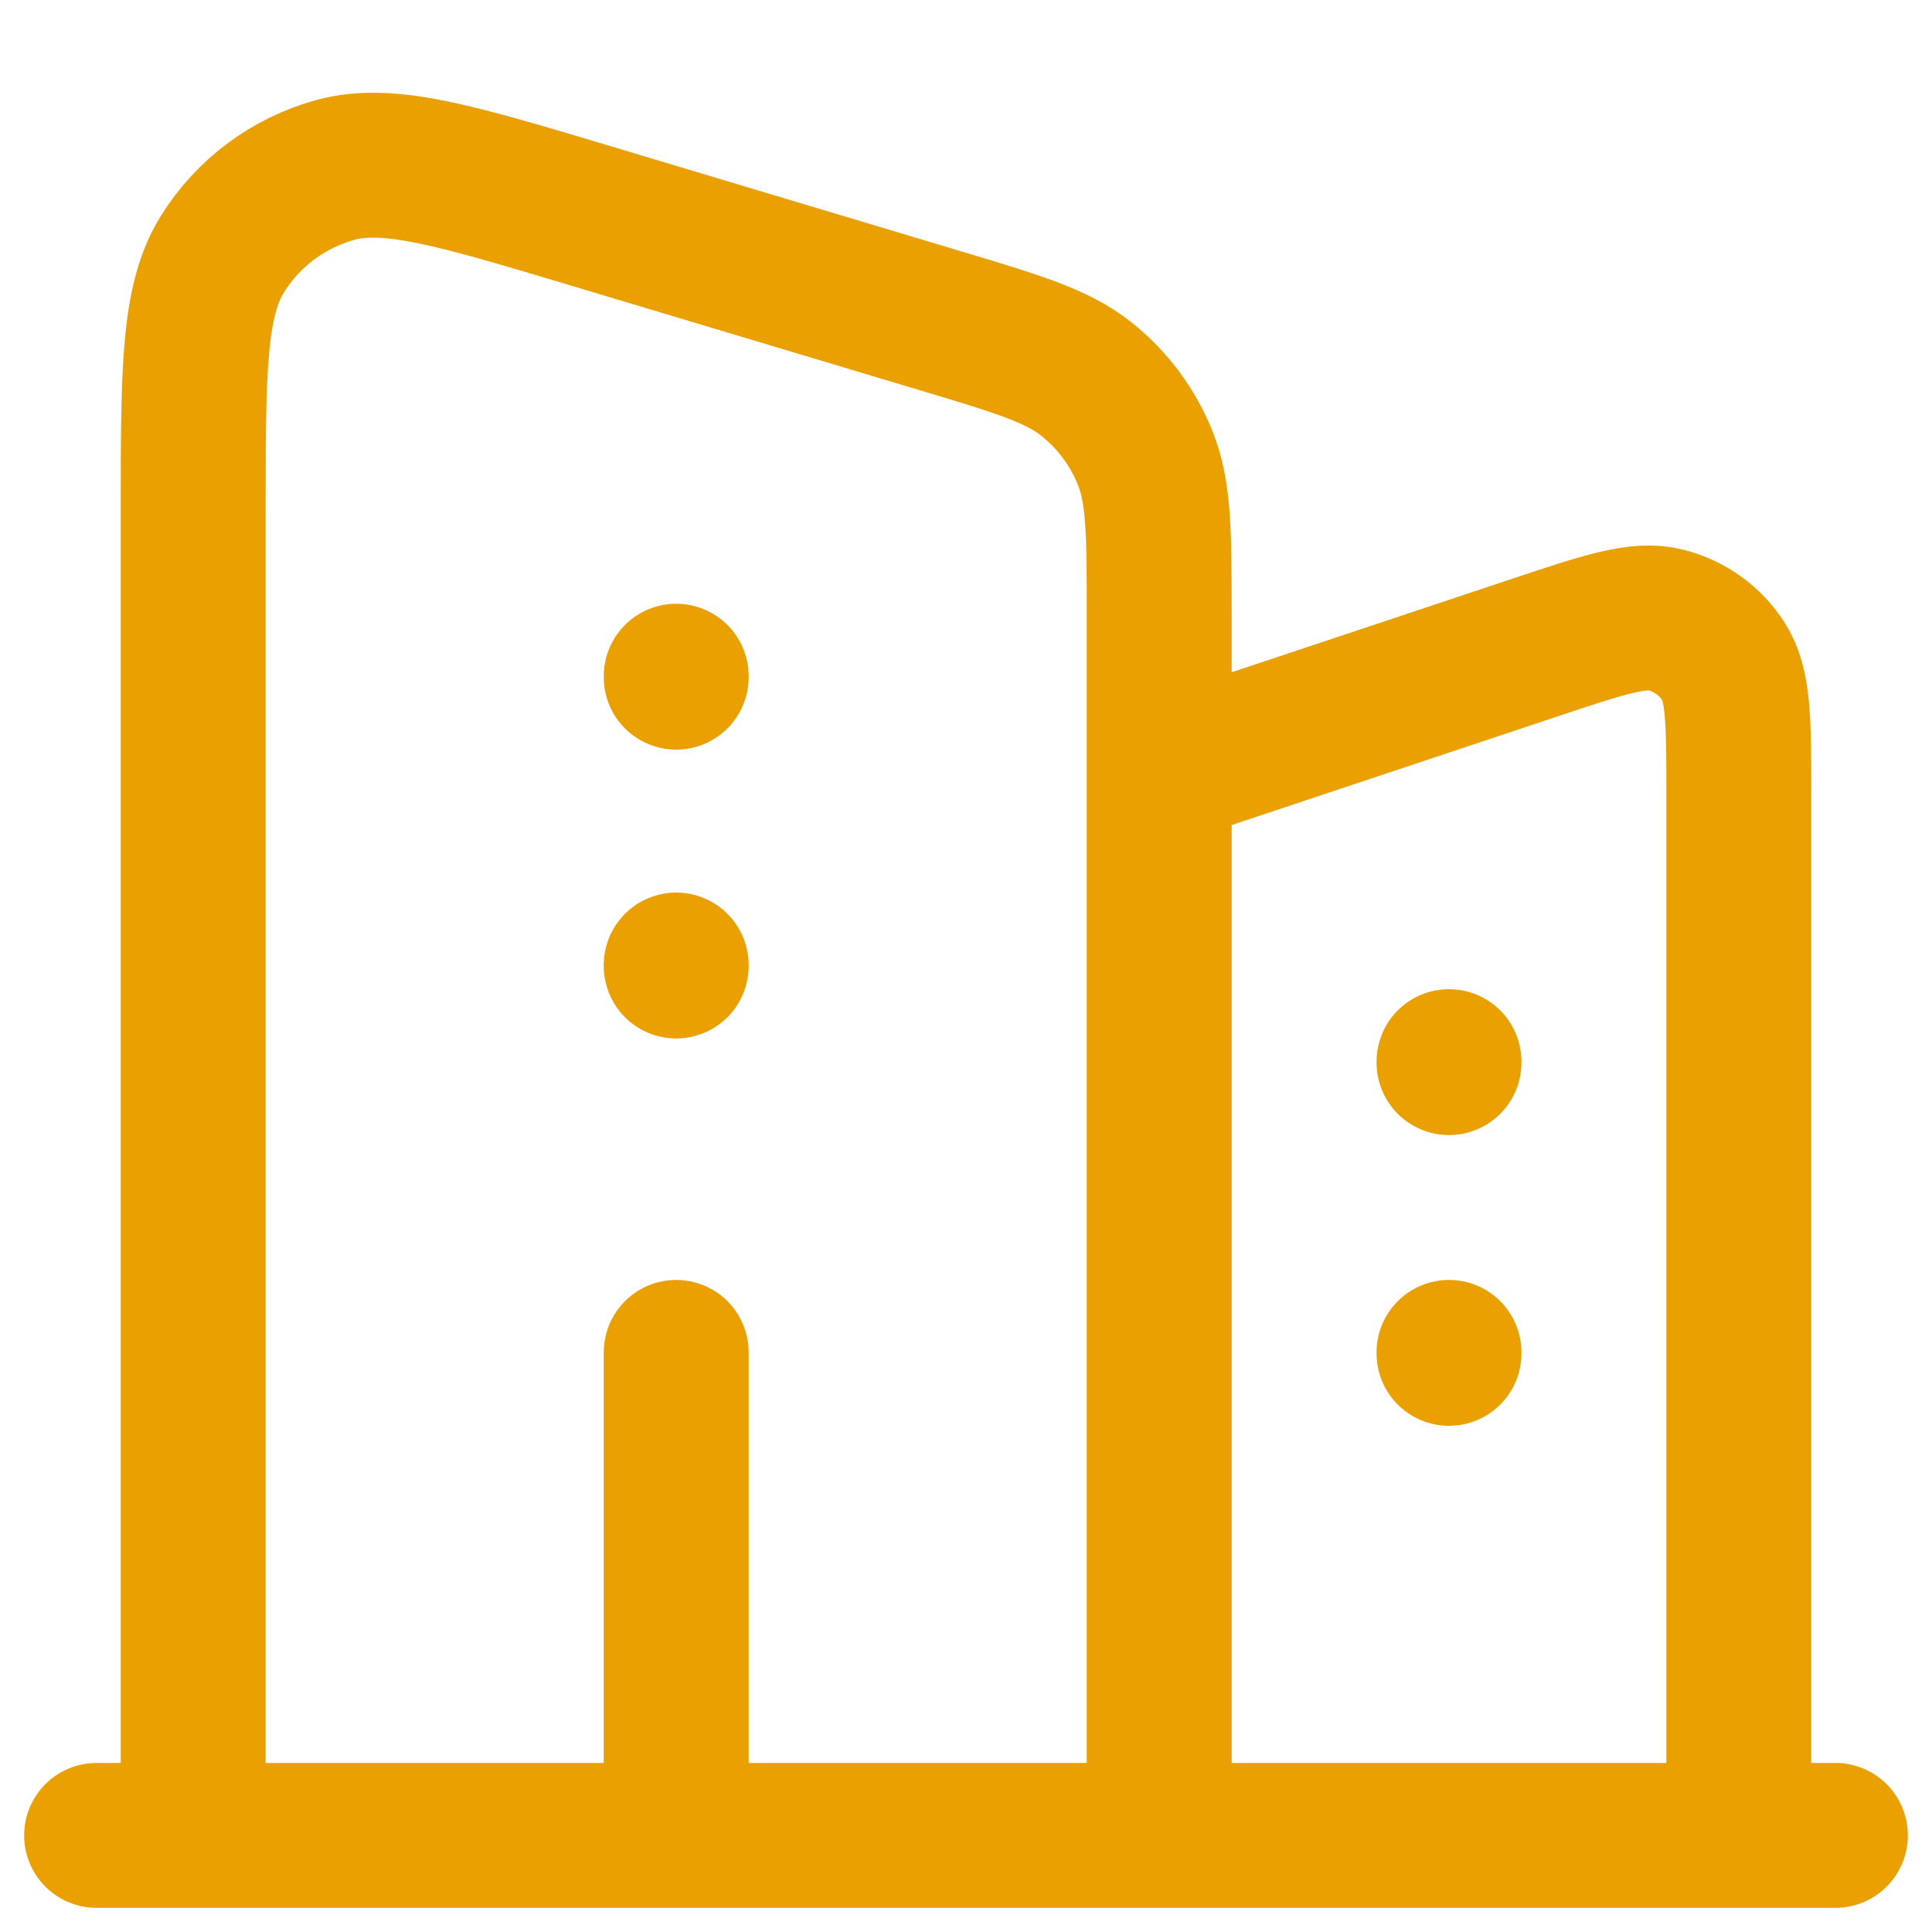 <svg width="20" height="20" viewBox="0 0 20 20" fill="none" xmlns="http://www.w3.org/2000/svg">
<path d="M1 19H2M19 19H18M2 19V5.301C2 3.843 2 3.114 2.304 2.628C2.57 2.202 2.987 1.892 3.472 1.759C4.025 1.608 4.723 1.817 6.12 2.236L9.72 3.316C10.538 3.561 10.947 3.684 11.25 3.927C11.518 4.141 11.726 4.421 11.854 4.739C12 5.099 12 5.527 12 6.381V8M2 19H7M12 19V8M12 19H18M12 19H7M12 8L15.894 6.702C16.605 6.465 16.961 6.346 17.244 6.418C17.491 6.48 17.706 6.634 17.843 6.85C18 7.096 18 7.47 18 8.22V19M7 7V7.01M7 9.99V10M15 10.99V11M15 14V14.01M7 19V14" stroke="#EAA000" stroke-width="1.5" stroke-linecap="round"/>
</svg>
